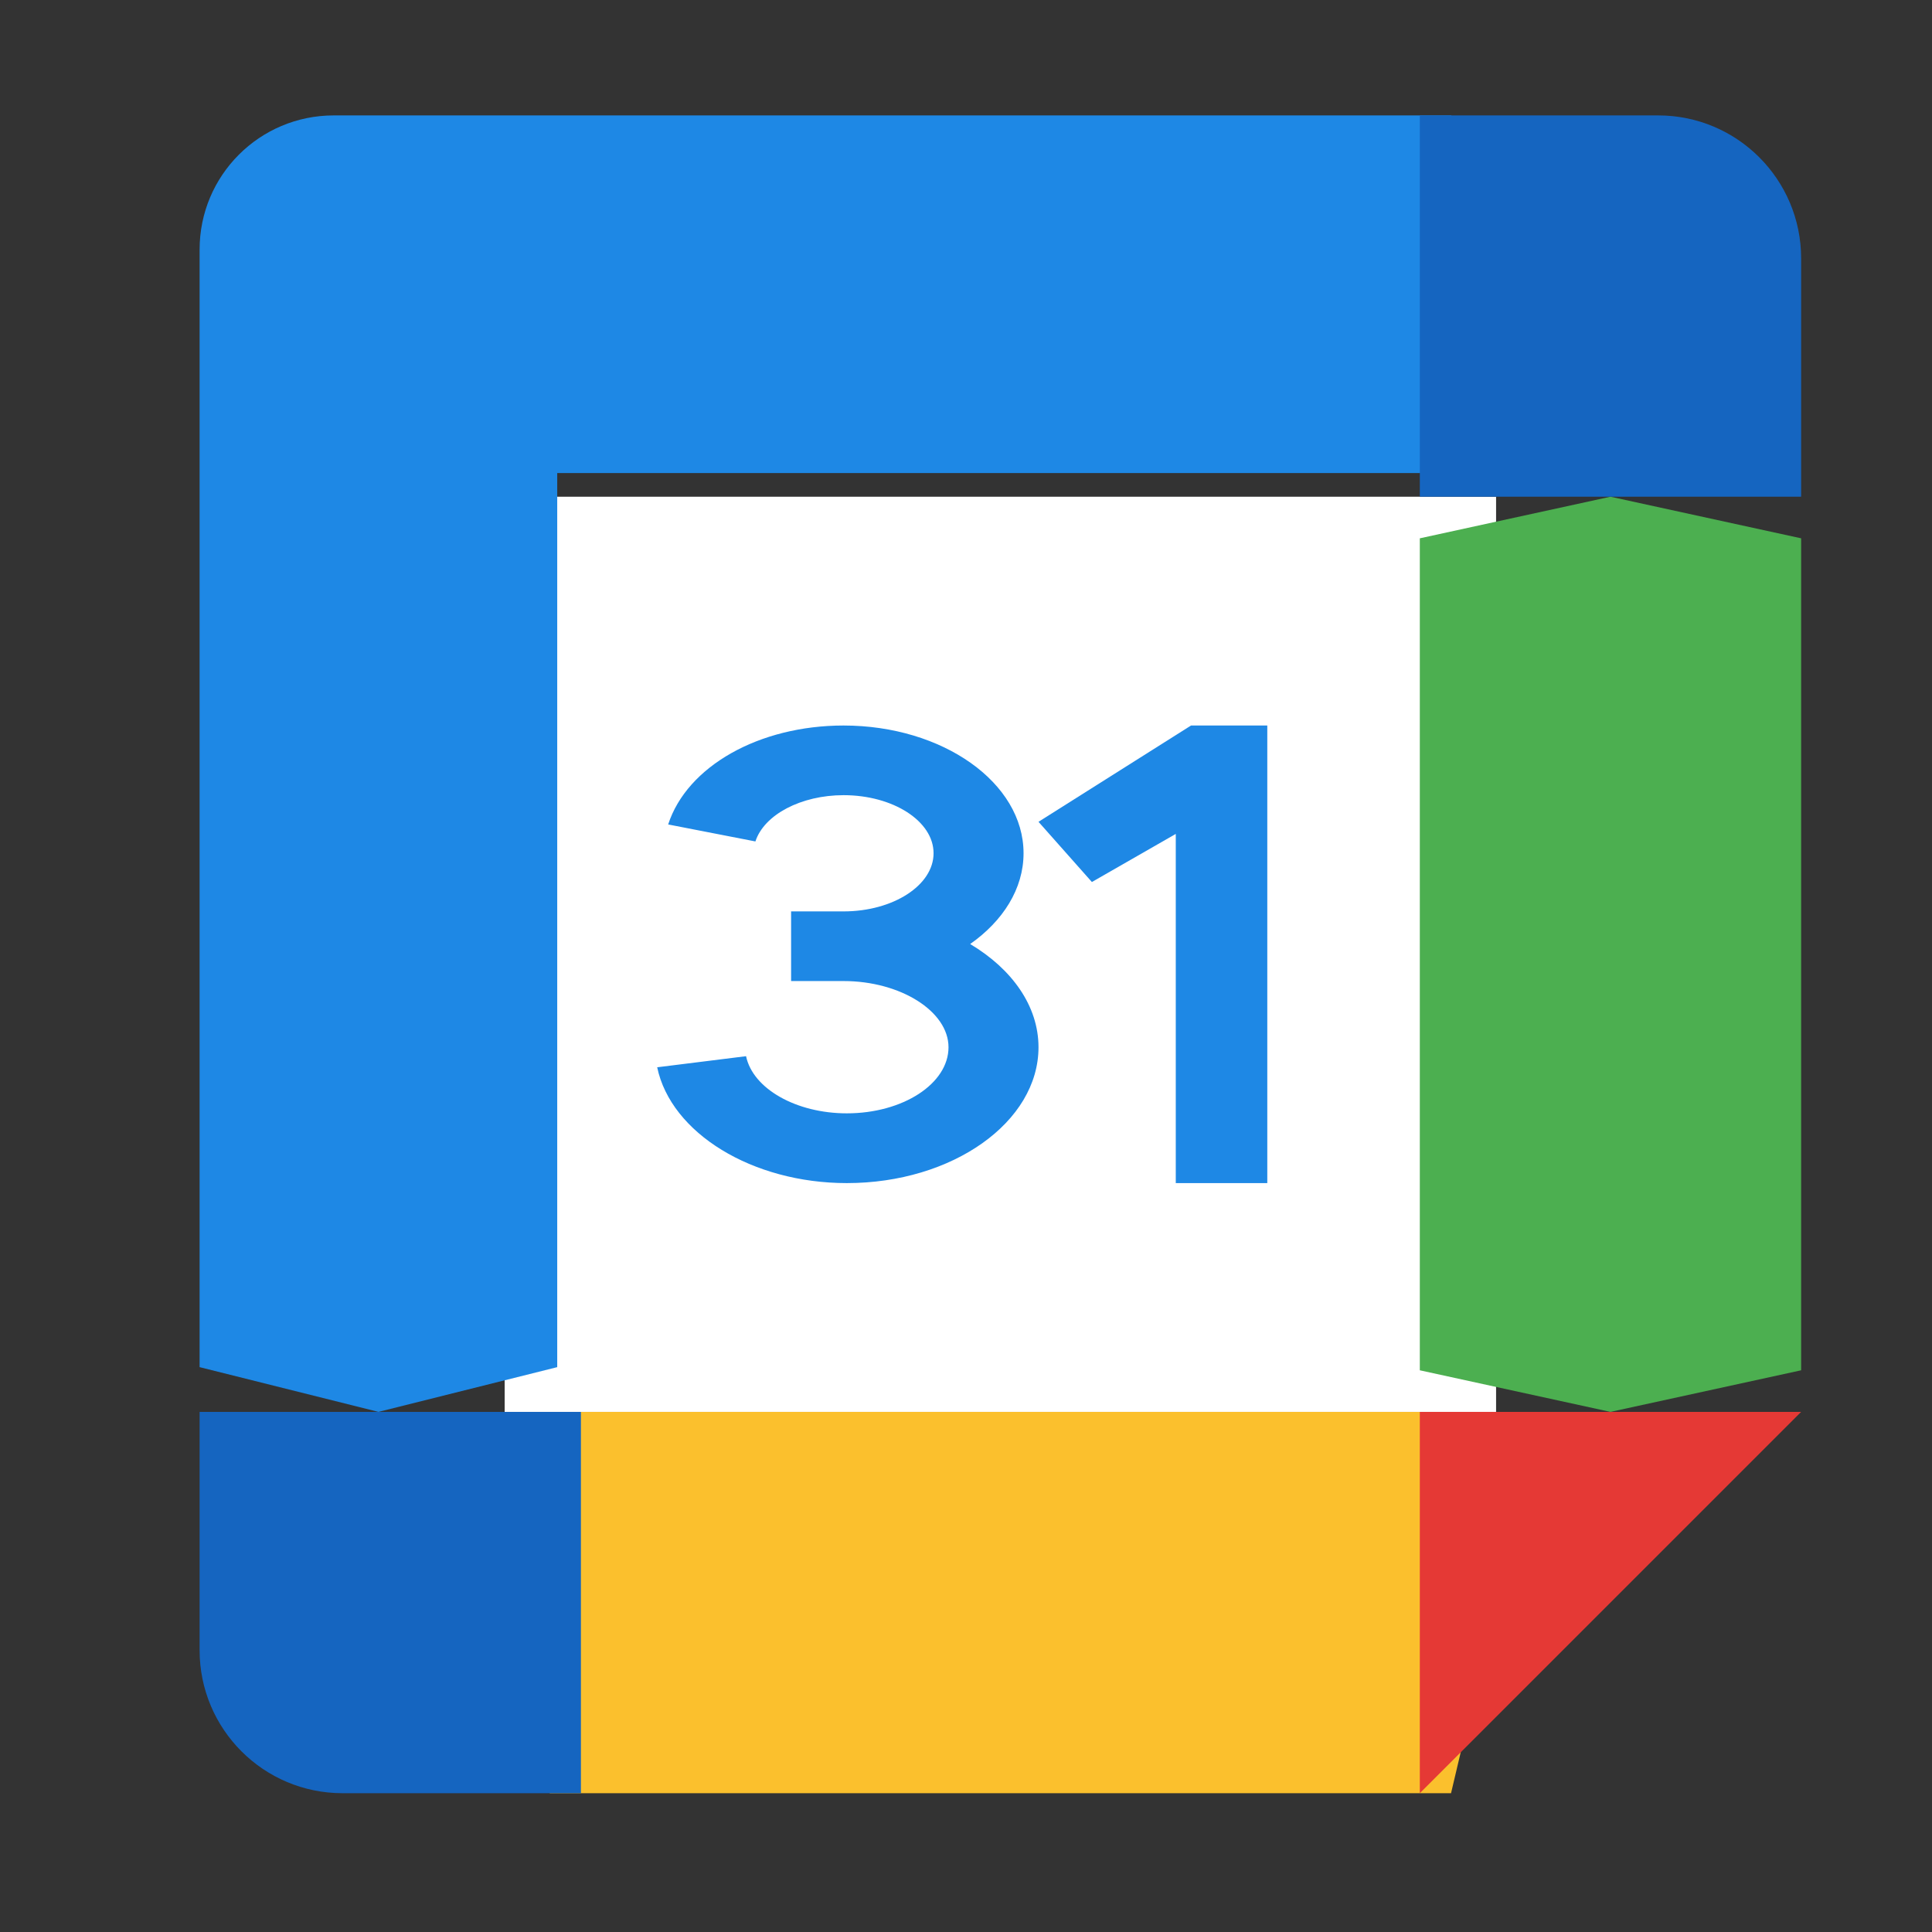 <svg width="19" height="19" viewBox="0 0 19 19" fill="none" xmlns="http://www.w3.org/2000/svg">
<rect x="0" y="0" width="19" height="19" fill="#333333" stroke="none"/>
<path d="M14.713 4.885H4.963V13.885H14.713V4.885Z" fill="white"/>
<path d="M10.213 8.082L10.738 8.674L11.563 8.201V11.635H12.463V7.135H11.713L10.213 8.082Z" fill="#1E88E5"/>
<path d="M9.541 9.284C9.865 9.056 10.066 8.74 10.066 8.391C10.066 7.698 9.272 7.135 8.296 7.135C7.466 7.135 6.757 7.535 6.571 8.108L7.429 8.275C7.515 8.011 7.879 7.82 8.296 7.82C8.784 7.82 9.181 8.076 9.181 8.391C9.181 8.706 8.784 8.963 8.296 8.963H7.78V9.648H8.296C8.856 9.648 9.328 9.946 9.328 10.299C9.328 10.657 8.88 10.949 8.328 10.949C7.83 10.949 7.404 10.707 7.337 10.387L6.463 10.496C6.599 11.145 7.4 11.635 8.328 11.635C9.367 11.635 10.213 11.035 10.213 10.299C10.213 9.893 9.952 9.529 9.541 9.284Z" fill="#1E88E5"/>
<path d="M14.27 17.635H5.406L4.963 15.76L5.406 13.885H14.27L14.713 15.76L14.27 17.635Z" fill="#FBC02D"/>
<path d="M15.838 13.885L17.713 13.476V5.294L15.838 4.885L13.963 5.294V13.476L15.838 13.885Z" fill="#4CAF50"/>
<path d="M14.273 4.652L14.713 2.893L14.273 1.135H3.282C2.553 1.135 1.963 1.725 1.963 2.454V13.445L3.722 13.885L5.48 13.445V4.652H14.273Z" fill="#1E88E5"/>
<path d="M13.963 13.885V17.635L17.713 13.885H13.963Z" fill="#E53935"/>
<path d="M16.307 1.135H13.963V4.885H17.713V2.541C17.713 1.764 17.083 1.135 16.307 1.135Z" fill="#1565C0"/>
<path d="M3.369 17.635H5.713V13.885H1.963V16.229C1.963 17.005 2.592 17.635 3.369 17.635Z" fill="#1565C0"/>
</svg>

